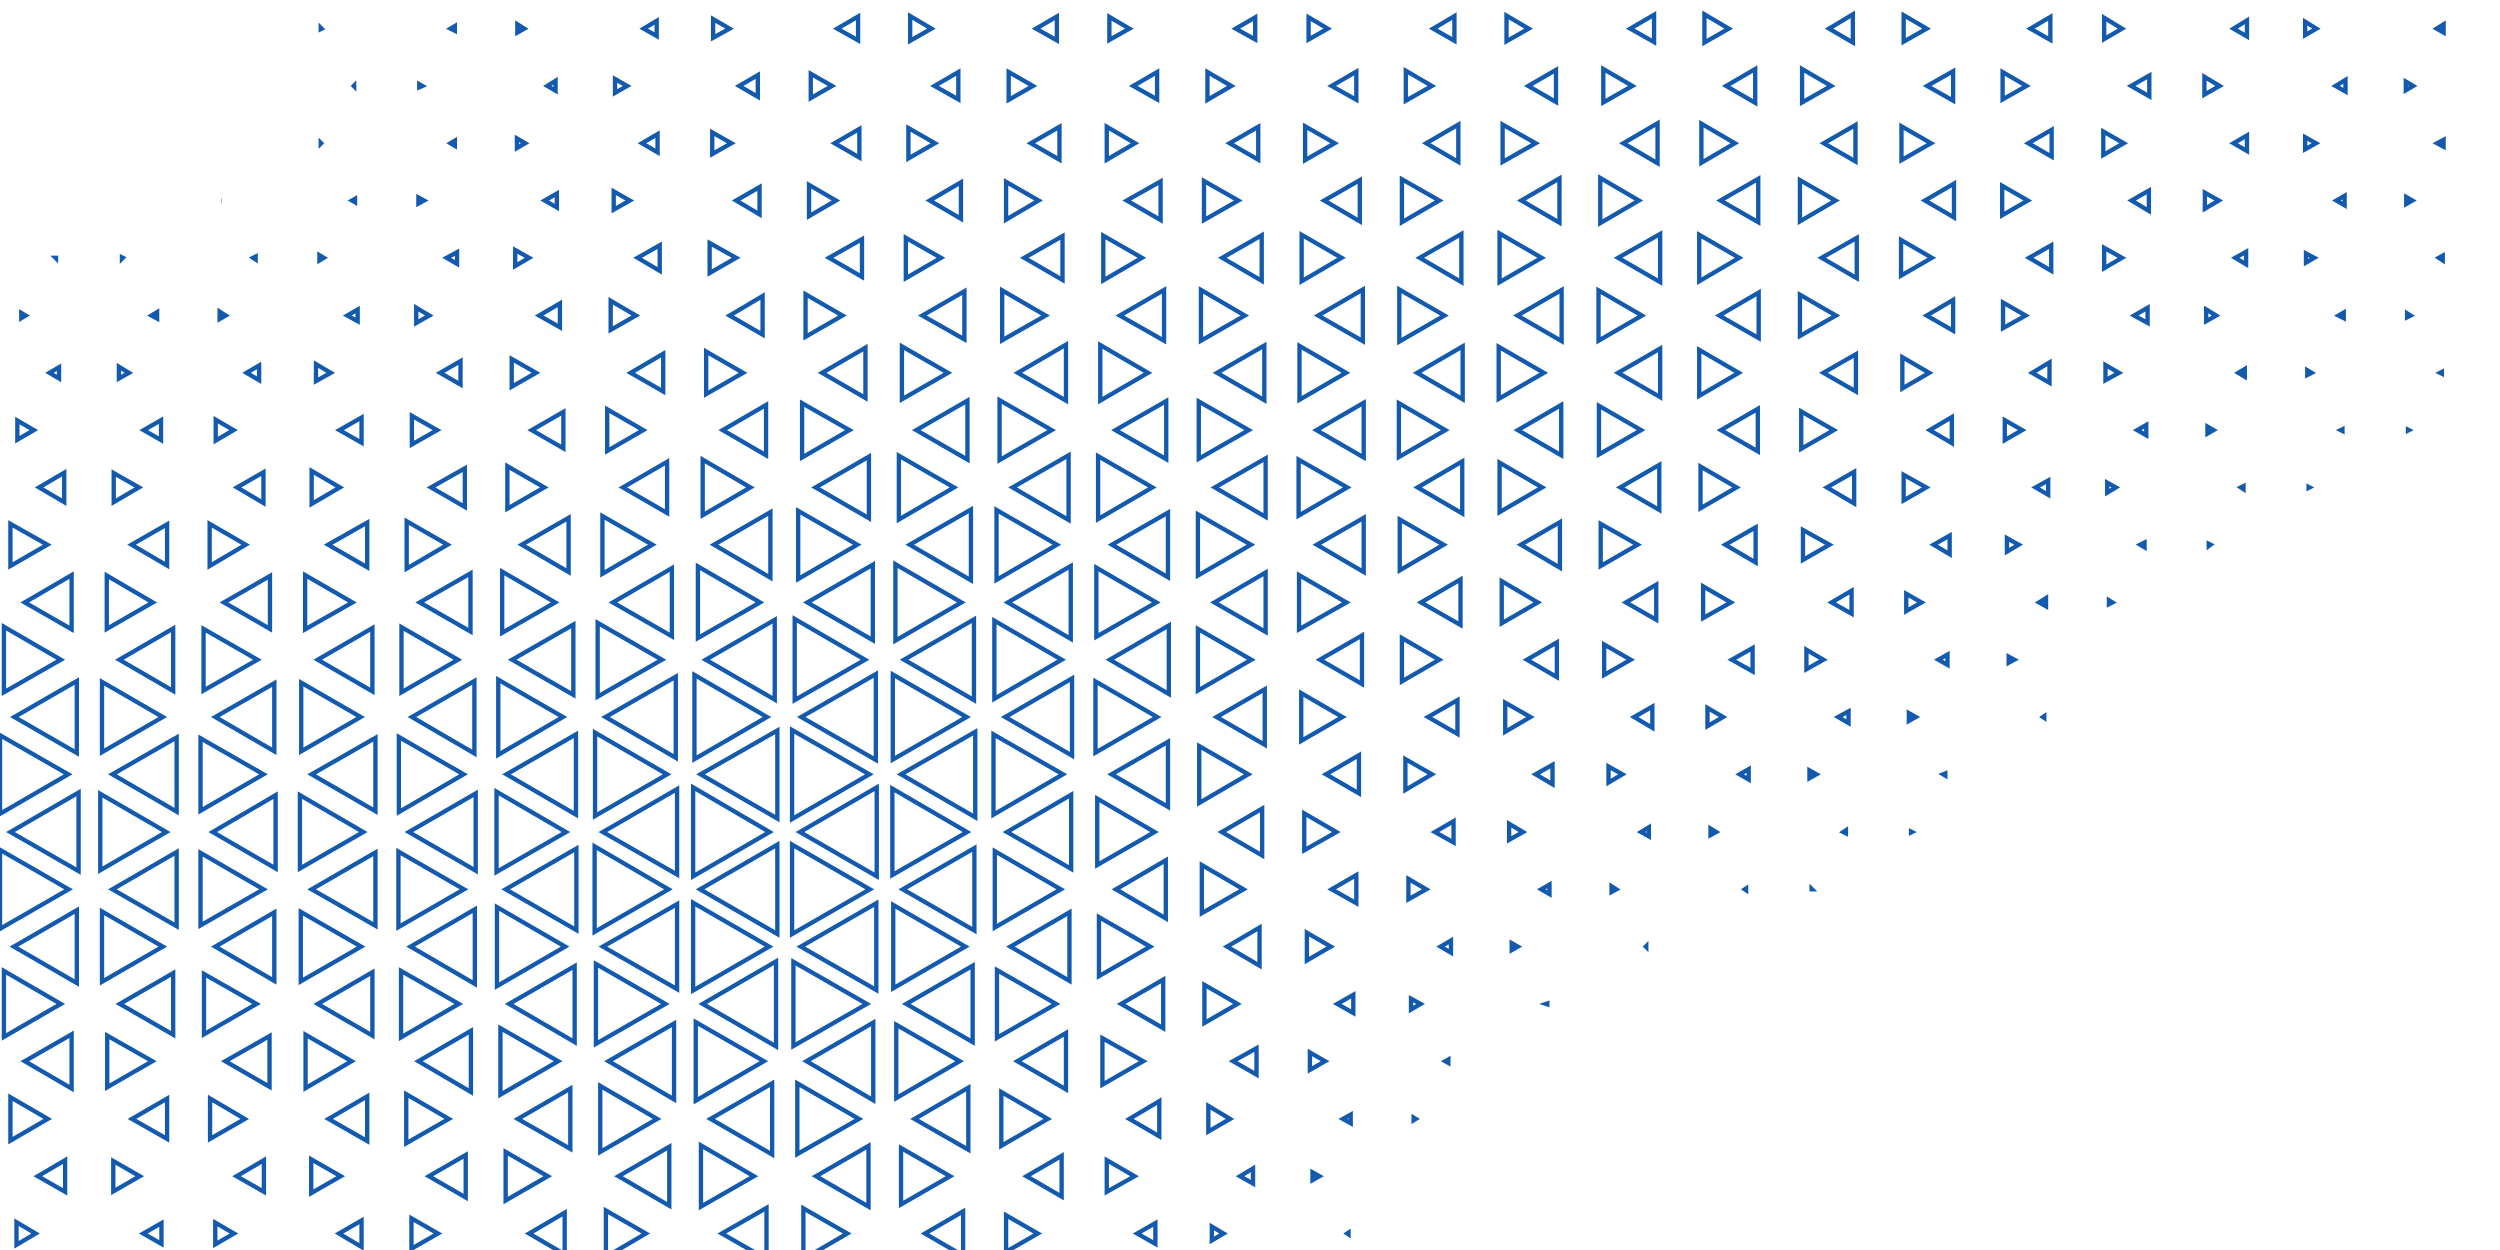 <?xml version="1.0" encoding="utf-8"?>
<!-- Generator: Adobe Illustrator 26.0.0, SVG Export Plug-In . SVG Version: 6.00 Build 0)  -->
<svg version="1.1" id="Layer_1" xmlns="http://www.w3.org/2000/svg" xmlns:xlink="http://www.w3.org/1999/xlink" x="0px" y="0px"
	 viewBox="0 0 576 288" style="enable-background:new 0 0 576 288;" xml:space="preserve">
<style type="text/css">
	.st0{fill:none;stroke:#135AAE;stroke-miterlimit:10;}
</style>
<g>
	<g>
		<g>
			<g>
				<polygon class="st0" points="417.4,204.8 417.5,204.9 417.4,204.9 				"/>
				<polygon class="st0" points="402,204.9 402.3,204.7 402.3,205.1 				"/>
				<polygon class="st0" points="424.7,191.7 425.3,191.3 425.3,192 				"/>
				<polygon class="st0" points="394.1,190.9 395.4,191.7 394.1,192.4 				"/>
				<polygon class="st0" points="379.2,218.1 379.3,218 379.3,218.2 				"/>
				<polygon class="st0" points="416.9,177.5 418.5,178.4 416.9,179.3 				"/>
				<polygon class="st0" points="400.8,178.4 402.9,177.2 402.9,179.6 				"/>
				<polygon class="st0" points="378.1,191.7 379.9,190.6 379.9,192.7 				"/>
				<polygon class="st0" points="371.3,204.2 372.4,204.9 371.3,205.5 				"/>
				<polygon class="st0" points="440.3,191.6 440.5,191.7 440.3,191.8 				"/>
				<polygon class="st0" points="439.8,164.3 441.4,165.2 439.8,166.1 				"/>
				<polygon class="st0" points="423.5,165.2 425.9,163.9 425.9,166.6 				"/>
				<polygon class="st0" points="393.4,163.1 397,165.2 393.4,167.3 				"/>
				<polygon class="st0" points="376.5,165.2 380.7,162.8 380.7,167.7 				"/>
				<polygon class="st0" points="370.6,176.6 373.8,178.4 370.6,180.3 				"/>
				<polygon class="st0" points="355.1,204.9 357,203.8 357,206 				"/>
				<polygon class="st0" points="348.3,217.3 349.7,218.1 348.3,218.9 				"/>
				<polygon class="st0" points="356.2,231.3 356.5,231.2 356.5,231.4 				"/>
				<polygon class="st0" points="447.7,178.4 448.2,178.2 448.2,178.7 				"/>
				<polygon class="st0" points="446.6,152 448.7,150.8 448.7,153.2 				"/>
				<polygon class="st0" points="416.2,149.7 420.1,152 416.2,154.2 				"/>
				<polygon class="st0" points="399,152 403.8,149.3 403.8,154.7 				"/>
				<polygon class="st0" points="369.6,148.5 375.7,152 369.6,155.5 				"/>
				<polygon class="st0" points="353.8,178.4 357.7,176.2 357.7,180.7 				"/>
				<polygon class="st0" points="347.7,189.8 350.9,191.7 347.7,193.5 				"/>
				<polygon class="st0" points="331.9,218.1 334.3,216.7 334.3,219.5 				"/>
				<polygon class="st0" points="463.3,178.4 463.3,178.4 463.3,178.4 				"/>
				<polygon class="st0" points="439.2,136.8 442.7,138.8 439.2,140.8 				"/>
				<polygon class="st0" points="422,138.8 426.6,136.1 426.6,141.4 				"/>
				<polygon class="st0" points="392.4,135.1 398.8,138.8 392.4,142.4 				"/>
				<polygon class="st0" points="374.6,138.8 381.6,134.7 381.6,142.8 				"/>
				<polygon class="st0" points="351.8,152 358.7,148 358.7,156 				"/>
				<polygon class="st0" points="346.8,161.9 352.6,165.2 346.8,168.6 				"/>
				<polygon class="st0" points="330.6,191.7 334.9,189.2 334.9,194.1 				"/>
				<polygon class="st0" points="324.5,202.5 328.6,204.9 324.5,207.2 				"/>
				<polygon class="st0" points="325.1,230.1 327.3,231.3 325.1,232.6 				"/>
				<polygon class="st0" points="333,244.5 333.7,244.1 333.7,244.9 				"/>
				<polygon class="st0" points="470.7,165.2 471,165 471,165.4 				"/>
				<polygon class="st0" points="462.8,151.3 464.1,152 462.8,152.7 				"/>
				<polygon class="st0" points="462.4,124 465.1,125.5 462.4,127.1 				"/>
				<polygon class="st0" points="445.5,125.5 449.2,123.4 449.2,127.7 				"/>
				<polygon class="st0" points="415.4,122.1 421.5,125.5 415.4,129 				"/>
				<polygon class="st0" points="397.5,125.5 404.5,121.5 404.5,129.6 				"/>
				<polygon class="st0" points="368.8,120.7 377.3,125.5 368.8,130.4 				"/>
				<polygon class="st0" points="350.4,125.5 359.4,120.3 359.4,130.8 				"/>
				<polygon class="st0" points="346,133.9 354.3,138.8 346,143.6 				"/>
				<polygon class="st0" points="329,165.2 335.8,161.3 335.8,169.1 				"/>
				<polygon class="st0" points="323.8,174.9 329.9,178.4 323.8,182 				"/>
				<polygon class="st0" points="306.8,204.9 312.5,201.6 312.5,208.1 				"/>
				<polygon class="st0" points="301.1,214.9 306.6,218.1 301.1,221.3 				"/>
				<polygon class="st0" points="308.1,231.3 311.8,229.2 311.8,233.4 				"/>
				<polygon class="st0" points="325.7,257.5 326.2,257.8 325.7,258.1 				"/>
				<polygon class="st0" points="469.8,138.8 471.4,137.8 471.4,139.7 				"/>
				<polygon class="st0" points="469,112.3 471.9,110.7 471.9,114 				"/>
				<polygon class="st0" points="438.6,109.4 443.8,112.3 438.6,115.3 				"/>
				<polygon class="st0" points="420.9,112.3 427.2,108.7 427.2,116 				"/>
				<polygon class="st0" points="391.8,107.5 400.1,112.3 391.8,117.1 				"/>
				<polygon class="st0" points="373.3,112.3 382.3,107.1 382.3,117.5 				"/>
				<polygon class="st0" points="345.5,106.6 355.3,112.3 345.5,118 				"/>
				<polygon class="st0" points="327.4,138.8 336.5,133.5 336.5,144 				"/>
				<polygon class="st0" points="323,147 331.6,152 323,157 				"/>
				<polygon class="st0" points="305.5,178.4 313.1,174 313.1,182.8 				"/>
				<polygon class="st0" points="300.5,187.4 307.9,191.7 300.5,195.9 				"/>
				<polygon class="st0" points="282.7,218.1 290.2,213.7 290.2,222.5 				"/>
				<polygon class="st0" points="301.8,242.5 305.3,244.5 301.8,246.5 				"/>
				<polygon class="st0" points="309.4,257.8 311.2,256.8 311.2,258.8 				"/>
				<polygon class="st0" points="485.9,138.3 486.7,138.8 485.9,139.2 				"/>
				<polygon class="st0" points="461.9,96.8 465.9,99.1 461.9,101.4 				"/>
				<polygon class="st0" points="444.6,99.1 449.7,96.1 449.7,102.1 				"/>
				<polygon class="st0" points="415,94.8 422.5,99.1 415,103.4 				"/>
				<polygon class="st0" points="396.5,99.1 405,94.2 405,104 				"/>
				<polygon class="st0" points="368.4,93.5 378.1,99.1 368.4,104.7 				"/>
				<polygon class="st0" points="349.7,99.1 359.7,93.3 359.7,104.9 				"/>
				<polygon class="st0" points="326.6,112.3 336.9,106.3 336.9,118.3 				"/>
				<polygon class="st0" points="322.5,119.7 332.6,125.5 322.5,131.4 				"/>
				<polygon class="st0" points="304.1,152 313.8,146.4 313.8,157.6 				"/>
				<polygon class="st0" points="299.8,159.7 309.3,165.2 299.8,170.7 				"/>
				<polygon class="st0" points="281.5,191.7 290.8,186.3 290.8,197.1 				"/>
				<polygon class="st0" points="276.9,199.3 286.5,204.9 276.9,210.4 				"/>
				<polygon class="st0" points="277.5,226.9 285.1,231.3 277.5,235.7 				"/>
				<polygon class="st0" points="284.1,244.5 289.5,241.5 289.5,247.6 				"/>
				<polygon class="st0" points="302.4,270.1 304,271 302.4,271.9 				"/>
				<polygon class="st0" points="310.4,284.2 310.7,284 310.7,284.4 				"/>
				<polygon class="st0" points="493.1,125.5 494.1,125 494.1,126.1 				"/>
				<polygon class="st0" points="485.5,111.2 487.5,112.3 485.5,113.5 				"/>
				<polygon class="st0" points="485.1,84.1 488.2,85.9 485.1,87.6 				"/>
				<polygon class="st0" points="468.2,85.9 472.2,83.5 472.2,88.2 				"/>
				<polygon class="st0" points="438.3,82.3 444.5,85.9 438.3,89.5 				"/>
				<polygon class="st0" points="420.1,85.9 427.6,81.6 427.6,90.2 				"/>
				<polygon class="st0" points="391.5,80.6 400.6,85.9 391.5,91.2 				"/>
				<polygon class="st0" points="372.8,85.9 382.5,80.3 382.5,91.5 				"/>
				<polygon class="st0" points="345.3,79.9 355.7,85.9 345.3,91.9 				"/>
				<polygon class="st0" points="326.5,85.9 337,79.8 337,92 				"/>
				<polygon class="st0" points="322.3,92.9 333,99.1 322.3,105.3 				"/>
				<polygon class="st0" points="303.4,125.5 314.2,119.3 314.2,131.8 				"/>
				<polygon class="st0" points="299.3,132.5 310.2,138.8 299.3,145 				"/>
				<polygon class="st0" points="280.3,165.2 291.4,158.8 291.4,171.6 				"/>
				<polygon class="st0" points="276.3,171.9 287.6,178.4 276.3,185 				"/>
				<polygon class="st0" points="257.1,204.9 268.6,198.2 268.6,211.6 				"/>
				<polygon class="st0" points="253.2,211.3 265,218.1 253.2,224.9 				"/>
				<polygon class="st0" points="258.3,231.3 268,225.7 268,236.9 				"/>
				<polygon class="st0" points="278.4,254.8 283.4,257.8 278.4,260.7 				"/>
				<polygon class="st0" points="285.7,271 288.7,269.2 288.7,272.7 				"/>
				<polygon class="st0" points="508.9,125.3 509.3,125.5 508.9,125.8 				"/>
				<polygon class="st0" points="492.4,99.1 494.5,97.9 494.5,100.3 				"/>
				<polygon class="st0" points="491.7,72.7 494.8,70.9 494.8,74.4 				"/>
				<polygon class="st0" points="461.5,69.7 466.7,72.7 461.5,75.6 				"/>
				<polygon class="st0" points="443.9,72.7 450,69.1 450,76.2 				"/>
				<polygon class="st0" points="414.7,67.9 423,72.7 414.7,77.4 				"/>
				<polygon class="st0" points="396.1,72.7 405.2,67.4 405.2,77.9 				"/>
				<polygon class="st0" points="368.3,66.9 378.3,72.7 368.3,78.5 				"/>
				<polygon class="st0" points="349.6,72.7 359.8,66.8 359.8,78.6 				"/>
				<polygon class="st0" points="322.4,66.7 332.8,72.7 322.4,78.7 				"/>
				<polygon class="st0" points="303.3,99.1 314.2,92.8 314.2,105.4 				"/>
				<polygon class="st0" points="299.2,105.9 310.4,112.3 299.2,118.8 				"/>
				<polygon class="st0" points="279.8,138.8 291.6,131.9 291.6,145.6 				"/>
				<polygon class="st0" points="276,144.9 288.3,152 276,159.1 				"/>
				<polygon class="st0" points="256.1,178.4 269.1,170.9 269.1,185.9 				"/>
				<polygon class="st0" points="252.8,184 266,191.7 252.8,199.3 				"/>
				<polygon class="st0" points="232.8,218.1 246.4,210.2 246.4,226 				"/>
				<polygon class="st0" points="254,239.2 263.4,244.5 254,249.9 				"/>
				<polygon class="st0" points="260.2,257.8 267.1,253.7 267.1,261.8 				"/>
				<polygon class="st0" points="279.2,282.6 281.9,284.2 279.2,285.8 				"/>
				<polygon class="st0" points="516.3,112.3 516.9,112 516.9,112.7 				"/>
				<polygon class="st0" points="508.6,98.3 510,99.1 508.6,99.9 				"/>
				<polygon class="st0" points="484.8,57.1 488.9,59.4 484.8,61.8 				"/>
				<polygon class="st0" points="467.5,59.4 472.6,56.5 472.6,62.4 				"/>
				<polygon class="st0" points="438,55.3 445.1,59.4 438,63.5 				"/>
				<polygon class="st0" points="419.7,59.4 427.8,54.8 427.8,64.1 				"/>
				<polygon class="st0" points="391.5,54.1 400.7,59.4 391.5,64.8 				"/>
				<polygon class="st0" points="372.8,59.4 382.5,53.9 382.5,65 				"/>
				<polygon class="st0" points="345.5,53.8 355.2,59.4 345.5,65 				"/>
				<polygon class="st0" points="327.1,59.4 336.7,53.9 336.7,65 				"/>
				<polygon class="st0" points="303.7,72.7 314,66.7 314,78.6 				"/>
				<polygon class="st0" points="299.4,79.7 310.1,85.9 299.4,92.1 				"/>
				<polygon class="st0" points="279.9,112.3 291.6,105.6 291.6,119.1 				"/>
				<polygon class="st0" points="276,118.5 288.2,125.5 276,132.6 				"/>
				<polygon class="st0" points="255.7,152 269.3,144.1 269.3,159.9 				"/>
				<polygon class="st0" points="252.4,157 266.6,165.2 252.4,173.4 				"/>
				<polygon class="st0" points="232,191.7 246.8,183.1 246.8,200.2 				"/>
				<polygon class="st0" points="229.2,196.1 244.4,204.9 229.2,213.7 				"/>
				<polygon class="st0" points="229.7,223.5 243.3,231.3 229.7,239.1 				"/>
				<polygon class="st0" points="234.4,244.5 245.6,238 245.6,251 				"/>
				<polygon class="st0" points="255,267.3 261.4,271 255,274.6 				"/>
				<polygon class="st0" points="262,284.2 266.2,281.8 266.2,286.6 				"/>
				<polygon class="st0" points="531.9,112.2 532.1,112.3 531.9,112.4 				"/>
				<polygon class="st0" points="515.7,85.9 517.2,85 517.2,86.8 				"/>
				<polygon class="st0" points="508.3,71.3 510.6,72.7 508.3,74 				"/>
				<polygon class="st0" points="508,44.4 511.2,46.2 508,48.1 				"/>
				<polygon class="st0" points="491.1,46.2 495.1,43.9 495.1,48.6 				"/>
				<polygon class="st0" points="461.3,42.8 467.2,46.2 461.3,49.6 				"/>
				<polygon class="st0" points="443.5,46.2 450.2,42.3 450.2,50.1 				"/>
				<polygon class="st0" points="414.7,41.5 422.9,46.2 414.7,51 				"/>
				<polygon class="st0" points="396.4,46.2 405.1,41.2 405.1,51.2 				"/>
				<polygon class="st0" points="368.7,41 377.6,46.2 368.7,51.4 				"/>
				<polygon class="st0" points="350.5,46.2 359.3,41.1 359.3,51.3 				"/>
				<polygon class="st0" points="323,41.3 331.6,46.2 323,51.2 				"/>
				<polygon class="st0" points="305.1,46.2 313.3,41.5 313.3,51 				"/>
				<polygon class="st0" points="299.9,54.1 309.1,59.4 299.9,64.8 				"/>
				<polygon class="st0" points="280.4,85.9 291.3,79.6 291.3,92.2 				"/>
				<polygon class="st0" points="276.2,92.5 287.7,99.1 276.2,105.7 				"/>
				<polygon class="st0" points="256.2,125.5 269.1,118.1 269.1,133 				"/>
				<polygon class="st0" points="252.6,130.8 266.4,138.8 252.6,146.7 				"/>
				<polygon class="st0" points="231.6,165.2 247,156.3 247,174.1 				"/>
				<polygon class="st0" points="228.9,169.2 244.9,178.4 228.9,187.7 				"/>
				<polygon class="st0" points="208,204.9 224.5,195.4 224.5,214.4 				"/>
				<polygon class="st0" points="205.8,208.5 222.4,218.1 205.8,227.7 				"/>
				<polygon class="st0" points="208.8,231.3 224.1,222.5 224.1,240.1 				"/>
				<polygon class="st0" points="230.7,251.6 241.4,257.8 230.7,264 				"/>
				<polygon class="st0" points="236.5,271 244.6,266.3 244.6,275.7 				"/>
				<polygon class="st0" points="539.3,99.1 539.7,98.9 539.7,99.3 				"/>
				<polygon class="st0" points="531.6,85.3 532.6,85.9 531.6,86.4 				"/>
				<polygon class="st0" points="515,59.4 517.5,58 517.5,60.9 				"/>
				<polygon class="st0" points="514.6,33 517.7,31.2 517.7,34.8 				"/>
				<polygon class="st0" points="484.6,30.3 489.3,33 484.6,35.7 				"/>
				<polygon class="st0" points="467.3,33 472.7,29.9 472.7,36.1 				"/>
				<polygon class="st0" points="438.1,29.1 444.9,33 438.1,36.9 				"/>
				<polygon class="st0" points="420.2,33 427.5,28.8 427.5,37.2 				"/>
				<polygon class="st0" points="392,28.5 399.7,33 392,37.5 				"/>
				<polygon class="st0" points="374,33 381.9,28.4 381.9,37.6 				"/>
				<polygon class="st0" points="346.2,28.7 353.8,33 346.2,37.3 				"/>
				<polygon class="st0" points="328.6,33 336,28.7 336,37.3 				"/>
				<polygon class="st0" points="300.7,29.1 307.5,33 300.7,36.9 				"/>
				<polygon class="st0" points="281.6,59.4 290.7,54.2 290.7,64.7 				"/>
				<polygon class="st0" points="276.7,66.8 286.8,72.7 276.7,78.5 				"/>
				<polygon class="st0" points="257,99.1 268.7,92.4 268.7,105.8 				"/>
				<polygon class="st0" points="253,105.1 265.5,112.3 253,119.6 				"/>
				<polygon class="st0" points="232.2,138.8 246.7,130.4 246.7,147.2 				"/>
				<polygon class="st0" points="229.1,143 244.6,152 229.1,161 				"/>
				<polygon class="st0" points="207.6,178.4 224.7,168.6 224.7,188.3 				"/>
				<polygon class="st0" points="205.6,181.7 222.8,191.7 205.6,201.6 				"/>
				<polygon class="st0" points="184.5,218.1 201.9,208.1 201.9,228.1 				"/>
				<polygon class="st0" points="206.5,236.1 221.1,244.5 206.5,253 				"/>
				<polygon class="st0" points="210.7,257.8 223.1,250.6 223.1,264.9 				"/>
				<polygon class="st0" points="231.8,280 239.1,284.2 231.8,288.4 				"/>
				<polygon class="st0" points="554.8,99 555,99.1 554.8,99.2 				"/>
				<polygon class="st0" points="538.8,72.7 540,72 540,73.3 				"/>
				<polygon class="st0" points="531.3,58.4 533.2,59.4 531.3,60.5 				"/>
				<polygon class="st0" points="507.9,17.7 511.4,19.8 507.9,21.8 				"/>
				<polygon class="st0" points="491,19.8 495.2,17.4 495.2,22.2 				"/>
				<polygon class="st0" points="461.4,16.6 466.9,19.8 461.4,22.9 				"/>
				<polygon class="st0" points="444,19.8 450,16.4 450,23.2 				"/>
				<polygon class="st0" points="415.2,15.9 421.9,19.8 415.2,23.6 				"/>
				<polygon class="st0" points="397.7,19.8 404.4,15.9 404.4,23.7 				"/>
				<polygon class="st0" points="369.4,15.9 376.1,19.8 369.4,23.6 				"/>
				<polygon class="st0" points="352.1,19.8 358.5,16.1 358.5,23.5 				"/>
				<polygon class="st0" points="323.9,16.3 329.9,19.8 323.9,23.2 				"/>
				<polygon class="st0" points="306.8,19.8 312.5,16.5 312.5,23 				"/>
				<polygon class="st0" points="283.3,33 289.9,29.2 289.9,36.8 				"/>
				<polygon class="st0" points="277.4,41.7 285.3,46.2 277.4,50.7 				"/>
				<polygon class="st0" points="258,72.7 268.2,66.8 268.2,78.5 				"/>
				<polygon class="st0" points="253.5,79.5 264.5,85.9 253.5,92.3 				"/>
				<polygon class="st0" points="233.3,112.3 246.2,104.9 246.2,119.8 				"/>
				<polygon class="st0" points="229.6,117.5 243.5,125.5 229.6,133.6 				"/>
				<polygon class="st0" points="208.3,152 224.4,142.7 224.4,161.3 				"/>
				<polygon class="st0" points="205.7,155.4 222.7,165.2 205.7,175 				"/>
				<polygon class="st0" points="184.3,191.7 202,181.4 202,201.9 				"/>
				<polygon class="st0" points="182.5,194.6 200.4,204.9 182.5,215.2 				"/>
				<polygon class="st0" points="182.8,221.6 199.7,231.3 182.8,241 				"/>
				<polygon class="st0" points="185.8,244.5 201.2,235.6 201.2,253.5 				"/>
				<polygon class="st0" points="207.6,264.5 218.9,271 207.6,277.5 				"/>
				<polygon class="st0" points="213.1,284.2 221.9,279.1 221.9,289.3 				"/>
				<polygon class="st0" points="562.2,85.9 562.6,85.7 562.6,86.1 				"/>
				<polygon class="st0" points="554.6,72.2 555.4,72.7 554.6,73.1 				"/>
				<polygon class="st0" points="538.3,46.2 540.2,45.1 540.2,47.3 				"/>
				<polygon class="st0" points="531.1,31.6 533.6,33 531.1,34.4 				"/>
				<polygon class="st0" points="531.1,5 533.7,6.6 531.1,8.1 				"/>
				<polygon class="st0" points="514.6,6.6 517.7,4.7 517.7,8.4 				"/>
				<polygon class="st0" points="484.8,4.1 488.9,6.6 484.8,9 				"/>
				<polygon class="st0" points="467.8,6.6 472.4,3.9 472.4,9.2 				"/>
				<polygon class="st0" points="438.6,3.5 443.9,6.6 438.6,9.6 				"/>
				<polygon class="st0" points="421.4,6.6 426.9,3.3 426.9,9.8 				"/>
				<polygon class="st0" points="392.7,3.3 398.3,6.6 392.7,9.8 				"/>
				<polygon class="st0" points="375.6,6.6 381.1,3.4 381.1,9.7 				"/>
				<polygon class="st0" points="347.1,3.6 352.2,6.6 347.1,9.5 				"/>
				<polygon class="st0" points="330.2,6.6 335.1,3.7 335.1,9.4 				"/>
				<polygon class="st0" points="301.5,4 305.9,6.6 301.5,9.1 				"/>
				<polygon class="st0" points="284.7,6.6 289.2,4 289.2,9.1 				"/>
				<polygon class="st0" points="278.2,16.6 283.7,19.8 278.2,23 				"/>
				<polygon class="st0" points="259.6,46.2 267.4,41.8 267.4,50.7 				"/>
				<polygon class="st0" points="254.2,54.3 263.1,59.4 254.2,64.6 				"/>
				<polygon class="st0" points="234.5,85.9 245.6,79.4 245.6,92.3 				"/>
				<polygon class="st0" points="230.3,92.2 242.3,99.1 230.3,106 				"/>
				<polygon class="st0" points="209.6,125.5 223.7,117.4 223.7,133.7 				"/>
				<polygon class="st0" points="206.3,130 221.5,138.8 206.3,147.6 				"/>
				<polygon class="st0" points="184.6,165.2 201.8,155.3 201.8,175.1 				"/>
				<polygon class="st0" points="182.5,168.2 200.3,178.4 182.5,188.7 				"/>
				<polygon class="st0" points="161.3,204.9 179.1,194.6 179.1,215.2 				"/>
				<polygon class="st0" points="159.7,208 177.2,218.1 159.7,228.2 				"/>
				<polygon class="st0" points="161.9,231.3 178.8,221.5 178.8,241.1 				"/>
				<polygon class="st0" points="183.7,249.6 197.9,257.8 183.7,265.9 				"/>
				<polygon class="st0" points="188,271 200.1,264 200.1,278 				"/>
				<polygon class="st0" points="561.9,59.4 562.8,58.9 562.8,60 				"/>
				<polygon class="st0" points="554.4,45.4 555.8,46.2 554.4,47 				"/>
				<polygon class="st0" points="538.1,19.8 540.4,18.4 540.4,21.1 				"/>
				<polygon class="st0" points="261.1,19.8 266.6,16.6 266.6,22.9 				"/>
				<polygon class="st0" points="255,29.2 261.5,33 255,36.8 				"/>
				<polygon class="st0" points="236,59.4 244.8,54.4 244.8,64.5 				"/>
				<polygon class="st0" points="230.9,66.9 240.9,72.7 230.9,78.4 				"/>
				<polygon class="st0" points="211.1,99.1 222.9,92.3 222.9,105.9 				"/>
				<polygon class="st0" points="207.1,105 219.8,112.3 207.1,119.7 				"/>
				<polygon class="st0" points="186,138.8 201.1,130.1 201.1,147.5 				"/>
				<polygon class="st0" points="183.1,142.6 199.3,152 183.1,161.3 				"/>
				<polygon class="st0" points="161.4,178.4 179.1,168.3 179.1,188.6 				"/>
				<polygon class="st0" points="159.7,181.4 177.3,191.7 159.7,201.9 				"/>
				<polygon class="st0" points="138.9,218.1 156,208.3 156,227.9 				"/>
				<polygon class="st0" points="160.3,235.5 176,244.5 160.3,253.6 				"/>
				<polygon class="st0" points="163.7,257.8 177.9,249.6 177.9,266 				"/>
				<polygon class="st0" points="185.1,278.4 195.2,284.2 185.1,290.1 				"/>
				<polygon class="st0" points="561.5,33 563,32.2 563,33.8 				"/>
				<polygon class="st0" points="554.3,18.8 556,19.8 554.3,20.8 				"/>
				<polygon class="st0" points="255.6,3.9 260.2,6.6 255.6,9.2 				"/>
				<polygon class="st0" points="237.5,33 244.1,29.2 244.1,36.8 				"/>
				<polygon class="st0" points="231.8,41.9 239.3,46.2 231.8,50.6 				"/>
				<polygon class="st0" points="212.5,72.7 222.2,67.1 222.2,78.2 				"/>
				<polygon class="st0" points="207.8,79.8 218.4,85.9 207.8,92 				"/>
				<polygon class="st0" points="187.9,112.3 200.2,105.2 200.2,119.4 				"/>
				<polygon class="st0" points="183.9,117.7 197.5,125.5 183.9,133.4 				"/>
				<polygon class="st0" points="162.6,152 178.5,142.8 178.5,161.2 				"/>
				<polygon class="st0" points="160,155.5 176.7,165.2 160,174.9 				"/>
				<polygon class="st0" points="138.9,191.7 156,181.8 156,201.5 				"/>
				<polygon class="st0" points="137,195 154,204.9 137,214.7 				"/>
				<polygon class="st0" points="137.3,222.1 153.3,231.3 137.3,240.5 				"/>
				<polygon class="st0" points="140.2,244.5 155.3,235.8 155.3,253.3 				"/>
				<polygon class="st0" points="161.5,263.9 173.7,271 161.5,278 				"/>
				<polygon class="st0" points="166.3,284.2 176.6,278.3 176.6,290.1 				"/>
				<polygon class="st0" points="561.4,6.6 563,5.6 563,7.5 				"/>
				<polygon class="st0" points="238.7,6.6 243.5,3.8 243.5,9.3 				"/>
				<polygon class="st0" points="232.4,16.6 238,19.8 232.4,23 				"/>
				<polygon class="st0" points="214.2,46.2 221.4,42 221.4,50.4 				"/>
				<polygon class="st0" points="208.7,54.8 216.8,59.4 208.7,64.1 				"/>
				<polygon class="st0" points="189.4,85.9 199.4,80.1 199.4,91.7 				"/>
				<polygon class="st0" points="184.8,92.9 195.7,99.1 184.8,105.4 				"/>
				<polygon class="st0" points="164.5,125.5 177.5,118 177.5,133.1 				"/>
				<polygon class="st0" points="160.8,130.5 175.1,138.8 160.8,147 				"/>
				<polygon class="st0" points="139.5,165.2 155.7,155.9 155.7,174.6 				"/>
				<polygon class="st0" points="137.1,168.8 153.7,178.4 137.1,188 				"/>
				<polygon class="st0" points="116.5,204.9 132.8,195.5 132.8,214.3 				"/>
				<polygon class="st0" points="114.5,209 130.2,218.1 114.5,227.2 				"/>
				<polygon class="st0" points="117.3,231.3 132.4,222.6 132.4,240.1 				"/>
				<polygon class="st0" points="138.3,250.2 151.4,257.8 138.3,265.4 				"/>
				<polygon class="st0" points="142.5,271 154.2,264.2 154.2,277.8 				"/>
				<polygon class="st0" points="215.3,19.8 220.8,16.6 220.8,22.9 				"/>
				<polygon class="st0" points="209.3,29.5 215.4,33 209.3,36.5 				"/>
				<polygon class="st0" points="191,59.4 198.6,55.1 198.6,63.8 				"/>
				<polygon class="st0" points="185.6,67.8 194.1,72.7 185.6,77.6 				"/>
				<polygon class="st0" points="166.5,99.1 176.5,93.3 176.5,104.9 				"/>
				<polygon class="st0" points="161.9,105.9 172.9,112.3 161.9,118.7 				"/>
				<polygon class="st0" points="141.2,138.8 154.8,130.9 154.8,146.6 				"/>
				<polygon class="st0" points="137.7,143.5 152.5,152 137.7,160.5 				"/>
				<polygon class="st0" points="116.7,178.4 132.7,169.2 132.7,187.7 				"/>
				<polygon class="st0" points="114.4,182.4 130.4,191.7 114.4,200.9 				"/>
				<polygon class="st0" points="94.6,218.1 109.4,209.5 109.4,226.7 				"/>
				<polygon class="st0" points="115.3,236.9 128.6,244.5 115.3,252.2 				"/>
				<polygon class="st0" points="119.3,257.8 131.4,250.8 131.4,264.7 				"/>
				<polygon class="st0" points="139.6,278.9 148.8,284.2 139.6,289.6 				"/>
				<polygon class="st0" points="209.7,3.7 214.6,6.6 209.7,9.4 				"/>
				<polygon class="st0" points="192.3,33 198,29.7 198,36.3 				"/>
				<polygon class="st0" points="186.4,42.6 192.6,46.2 186.4,49.8 				"/>
				<polygon class="st0" points="168.1,72.7 175.7,68.2 175.7,77.1 				"/>
				<polygon class="st0" points="162.7,81 171.2,85.9 162.7,90.8 				"/>
				<polygon class="st0" points="143.5,112.3 153.7,106.4 153.7,118.2 				"/>
				<polygon class="st0" points="138.8,118.9 150.3,125.5 138.8,132.2 				"/>
				<polygon class="st0" points="118,152 132.1,143.9 132.1,160.1 				"/>
				<polygon class="st0" points="114.8,156.6 129.7,165.2 114.8,173.9 				"/>
				<polygon class="st0" points="94.2,191.7 109.6,182.8 109.6,200.6 				"/>
				<polygon class="st0" points="91.8,196.2 106.9,204.9 91.8,213.6 				"/>
				<polygon class="st0" points="92.4,223.7 105.7,231.3 92.4,239 				"/>
				<polygon class="st0" points="96.4,244.5 108.5,237.5 108.5,251.6 				"/>
				<polygon class="st0" points="116.5,265.4 126.2,271 116.5,276.6 				"/>
				<polygon class="st0" points="121.9,284.2 130.1,279.4 130.1,289 				"/>
				<polygon class="st0" points="192.9,6.6 197.7,3.8 197.7,9.3 				"/>
				<polygon class="st0" points="186.8,17 191.7,19.8 186.8,22.6 				"/>
				<polygon class="st0" points="169.6,46.2 175,43.1 175,49.4 				"/>
				<polygon class="st0" points="163.5,56 169.6,59.4 163.5,62.9 				"/>
				<polygon class="st0" points="145.3,85.9 152.8,81.5 152.8,90.2 				"/>
				<polygon class="st0" points="139.9,94.3 148.2,99.1 139.9,103.9 				"/>
				<polygon class="st0" points="120.2,125.5 131,119.3 131,131.8 				"/>
				<polygon class="st0" points="115.7,131.7 127.9,138.8 115.7,145.8 				"/>
				<polygon class="st0" points="94.9,165.2 109.3,156.9 109.3,173.6 				"/>
				<polygon class="st0" points="91.9,169.8 106.8,178.4 91.9,187.1 				"/>
				<polygon class="st0" points="71.8,204.9 86.5,196.4 86.5,213.3 				"/>
				<polygon class="st0" points="69.3,210.1 83.2,218.1 69.3,226.1 				"/>
				<polygon class="st0" points="73.2,231.3 85.8,224 85.8,238.6 				"/>
				<polygon class="st0" points="93.6,252.1 103.4,257.8 93.6,263.4 				"/>
				<polygon class="st0" points="98.8,271 107.3,266.1 107.3,275.9 				"/>
				<polygon class="st0" points="170.3,19.8 174.6,17.3 174.6,22.3 				"/>
				<polygon class="st0" points="164.1,30.5 168.5,33 164.1,35.5 				"/>
				<polygon class="st0" points="146.9,59.4 152,56.5 152,62.4 				"/>
				<polygon class="st0" points="140.7,69.3 146.5,72.7 140.7,76 				"/>
				<polygon class="st0" points="122.5,99.1 129.8,94.9 129.8,103.3 				"/>
				<polygon class="st0" points="116.9,107.4 125.4,112.3 116.9,117.2 				"/>
				<polygon class="st0" points="96.7,138.8 108.4,132.1 108.4,145.5 				"/>
				<polygon class="st0" points="92.5,144.5 105.5,152 92.5,159.5 				"/>
				<polygon class="st0" points="71.8,178.4 86.5,170 86.5,186.9 				"/>
				<polygon class="st0" points="69.1,183.2 83.7,191.7 69.1,200.1 				"/>
				<polygon class="st0" points="49.6,218.1 63.2,210.2 63.2,226 				"/>
				<polygon class="st0" points="70.4,238.4 81,244.5 70.4,250.7 				"/>
				<polygon class="st0" points="75.7,257.8 84.6,252.6 84.6,262.9 				"/>
				<polygon class="st0" points="94.8,280.7 100.9,284.2 94.8,287.7 				"/>
				<polygon class="st0" points="164.3,4.4 168.1,6.6 164.3,8.7 				"/>
				<polygon class="st0" points="147.9,33 151.5,30.9 151.5,35.1 				"/>
				<polygon class="st0" points="141.4,44.1 145.1,46.2 141.4,48.3 				"/>
				<polygon class="st0" points="124.2,72.7 129,69.9 129,75.4 				"/>
				<polygon class="st0" points="117.9,82.7 123.5,85.9 117.9,89.1 				"/>
				<polygon class="st0" points="99.3,112.3 107.1,107.9 107.1,116.8 				"/>
				<polygon class="st0" points="93.7,120.1 103.1,125.5 93.7,131 				"/>
				<polygon class="st0" points="73.2,152 85.8,144.7 85.8,159.3 				"/>
				<polygon class="st0" points="69.4,157.3 83.1,165.2 69.4,173.1 				"/>
				<polygon class="st0" points="49,191.7 63.5,183.2 63.5,200.1 				"/>
				<polygon class="st0" points="46.2,196.5 60.7,204.9 46.2,213.2 				"/>
				<polygon class="st0" points="47,224.4 59.1,231.3 47,238.3 				"/>
				<polygon class="st0" points="51.9,244.5 62.1,238.7 62.1,250.4 				"/>
				<polygon class="st0" points="71.7,267.1 78.5,271 71.7,274.9 				"/>
				<polygon class="st0" points="78.1,284.2 83.3,281.2 83.3,287.3 				"/>
				<polygon class="st0" points="148.3,6.6 151.3,4.8 151.3,8.3 				"/>
				<polygon class="st0" points="141.7,18.2 144.5,19.8 141.7,21.4 				"/>
				<polygon class="st0" points="125.5,46.2 128.3,44.6 128.3,47.8 				"/>
				<polygon class="st0" points="118.7,57.6 121.9,59.4 118.7,61.3 				"/>
				<polygon class="st0" points="101.4,85.9 106.1,83.2 106.1,88.6 				"/>
				<polygon class="st0" points="94.9,95.8 100.7,99.1 94.9,102.4 				"/>
				<polygon class="st0" points="75.6,125.5 84.6,120.4 84.6,130.7 				"/>
				<polygon class="st0" points="70.3,132.5 81.2,138.8 70.3,145 				"/>
				<polygon class="st0" points="49.6,165.2 63.2,157.4 63.2,173.1 				"/>
				<polygon class="st0" points="46.2,170.1 60.7,178.4 46.2,186.8 				"/>
				<polygon class="st0" points="25.9,204.9 40.7,196.3 40.7,213.4 				"/>
				<polygon class="st0" points="23.5,210 37.5,218.1 23.5,226.2 				"/>
				<polygon class="st0" points="27.6,231.3 39.9,224.2 39.9,238.4 				"/>
				<polygon class="st0" points="48.4,253.1 56.4,257.8 48.4,262.4 				"/>
				<polygon class="st0" points="54.5,271 60.8,267.3 60.8,274.6 				"/>
				<polygon class="st0" points="126.1,19.8 128,18.6 128,20.9 				"/>
				<polygon class="st0" points="119.1,31.9 121,33 119.1,34.1 				"/>
				<polygon class="st0" points="102.9,59.4 105.3,58.1 105.3,60.8 				"/>
				<polygon class="st0" points="95.9,70.9 98.9,72.7 95.9,74.4 				"/>
				<polygon class="st0" points="78.2,99.1 83.3,96.2 83.3,102 				"/>
				<polygon class="st0" points="71.8,108.5 78.3,112.3 71.8,116.1 				"/>
				<polygon class="st0" points="51.6,138.8 62.2,132.7 62.2,144.9 				"/>
				<polygon class="st0" points="46.9,144.9 59.3,152 46.9,159.1 				"/>
				<polygon class="st0" points="25.9,178.4 40.7,169.9 40.7,187 				"/>
				<polygon class="st0" points="23.1,182.9 38.3,191.7 23.1,200.5 				"/>
				<polygon class="st0" points="3.2,218.1 17.7,209.7 17.7,226.5 				"/>
				<polygon class="st0" points="24.7,238.6 35.1,244.5 24.7,250.5 				"/>
				<polygon class="st0" points="30.4,257.8 38.5,253.1 38.5,262.4 				"/>
				<polygon class="st0" points="49.6,281.7 53.9,284.2 49.6,286.7 				"/>
				<polygon class="st0" points="119.2,5.6 120.8,6.6 119.2,7.5 				"/>
				<polygon class="st0" points="103.8,33 104.8,32.4 104.8,33.6 				"/>
				<polygon class="st0" points="96.4,45.5 97.7,46.2 96.4,46.9 				"/>
				<polygon class="st0" points="80,72.7 82.4,71.3 82.4,74 				"/>
				<polygon class="st0" points="72.8,83.9 76.2,85.9 72.8,87.8 				"/>
				<polygon class="st0" points="54.6,112.3 60.7,108.8 60.7,115.9 				"/>
				<polygon class="st0" points="48.3,120.7 56.6,125.5 48.3,130.4 				"/>
				<polygon class="st0" points="27.5,152 39.9,144.8 39.9,159.2 				"/>
				<polygon class="st0" points="23.5,157.1 37.5,165.2 23.5,173.3 				"/>
				<polygon class="st0" points="2.4,191.7 18.1,182.6 18.1,200.7 				"/>
				<polygon class="st0" points="0,195.8 15.8,204.9 0,214 				"/>
				<polygon class="st0" points="0.9,223.7 14,231.3 0.9,238.9 				"/>
				<polygon class="st0" points="5.7,244.5 16.5,238.3 16.5,250.8 				"/>
				<polygon class="st0" points="26.1,267.5 32.2,271 26.1,274.5 				"/>
				<polygon class="st0" points="33,284.2 37.2,281.8 37.2,286.6 				"/>
				<polygon class="st0" points="103.8,6.6 104.8,6 104.8,7.1 				"/>
				<polygon class="st0" points="96.6,19.4 97.3,19.8 96.6,20.1 				"/>
				<polygon class="st0" points="81.1,46.2 81.8,45.8 81.8,46.6 				"/>
				<polygon class="st0" points="73.6,58.8 74.6,59.4 73.6,60 				"/>
				<polygon class="st0" points="56.8,85.9 59.7,84.2 59.7,87.6 				"/>
				<polygon class="st0" points="49.7,96.7 53.8,99.1 49.7,101.5 				"/>
				<polygon class="st0" points="30.3,125.5 38.5,120.8 38.5,130.3 				"/>
				<polygon class="st0" points="24.6,132.6 35.2,138.8 24.6,144.9 				"/>
				<polygon class="st0" points="3.3,165.2 17.7,156.9 17.7,173.5 				"/>
				<polygon class="st0" points="0,169.4 15.7,178.4 0,187.5 				"/>
				<polygon class="st0" points="2.4,252.8 11,257.8 2.4,262.8 				"/>
				<polygon class="st0" points="8.7,271 15,267.3 15,274.6 				"/>
				<polygon class="st0" points="81.5,19.8 81.6,19.7 81.6,19.9 				"/>
				<polygon class="st0" points="73.9,32.9 74,33 73.9,33.1 				"/>
				<polygon class="st0" points="58.3,59.4 58.9,59.1 58.9,59.8 				"/>
				<polygon class="st0" points="50.6,71.8 52,72.7 50.6,73.5 				"/>
				<polygon class="st0" points="33.1,99.1 37.1,96.8 37.1,101.4 				"/>
				<polygon class="st0" points="26.2,109 32,112.3 26.2,115.7 				"/>
				<polygon class="st0" points="5.7,138.8 16.5,132.5 16.5,145 				"/>
				<polygon class="st0" points="0.9,144.4 14,152 0.9,159.5 				"/>
				<polygon class="st0" points="3.8,281.6 8.2,284.2 3.8,286.8 				"/>
				<polygon class="st0" points="73.9,6.4 74.1,6.6 73.9,6.7 				"/>
				<polygon class="st0" points="51,46.2 51.1,46.2 51,46.2 				"/>
				<polygon class="st0" points="34.9,72.7 36.2,71.9 36.2,73.4 				"/>
				<polygon class="st0" points="27.4,84.5 29.7,85.9 27.4,87.2 				"/>
				<polygon class="st0" points="9,112.3 14.8,108.9 14.8,115.7 				"/>
				<polygon class="st0" points="2.4,120.7 10.9,125.5 2.4,130.4 				"/>
				<polygon class="st0" points="58.7,6.6 58.7,6.6 58.7,6.6 				"/>
				<polygon class="st0" points="28.1,59.3 28.3,59.4 28.1,59.6 				"/>
				<polygon class="st0" points="11.4,85.9 13.6,84.6 13.6,87.2 				"/>
				<polygon class="st0" points="4,96.9 7.8,99.1 4,101.3 				"/>
				<polygon class="st0" points="12.8,59.4 12.9,59.4 12.9,59.5 				"/>
				<polygon class="st0" points="4.9,72.1 5.9,72.7 4.9,73.3 				"/>
			</g>
		</g>
	</g>
</g>
</svg>
